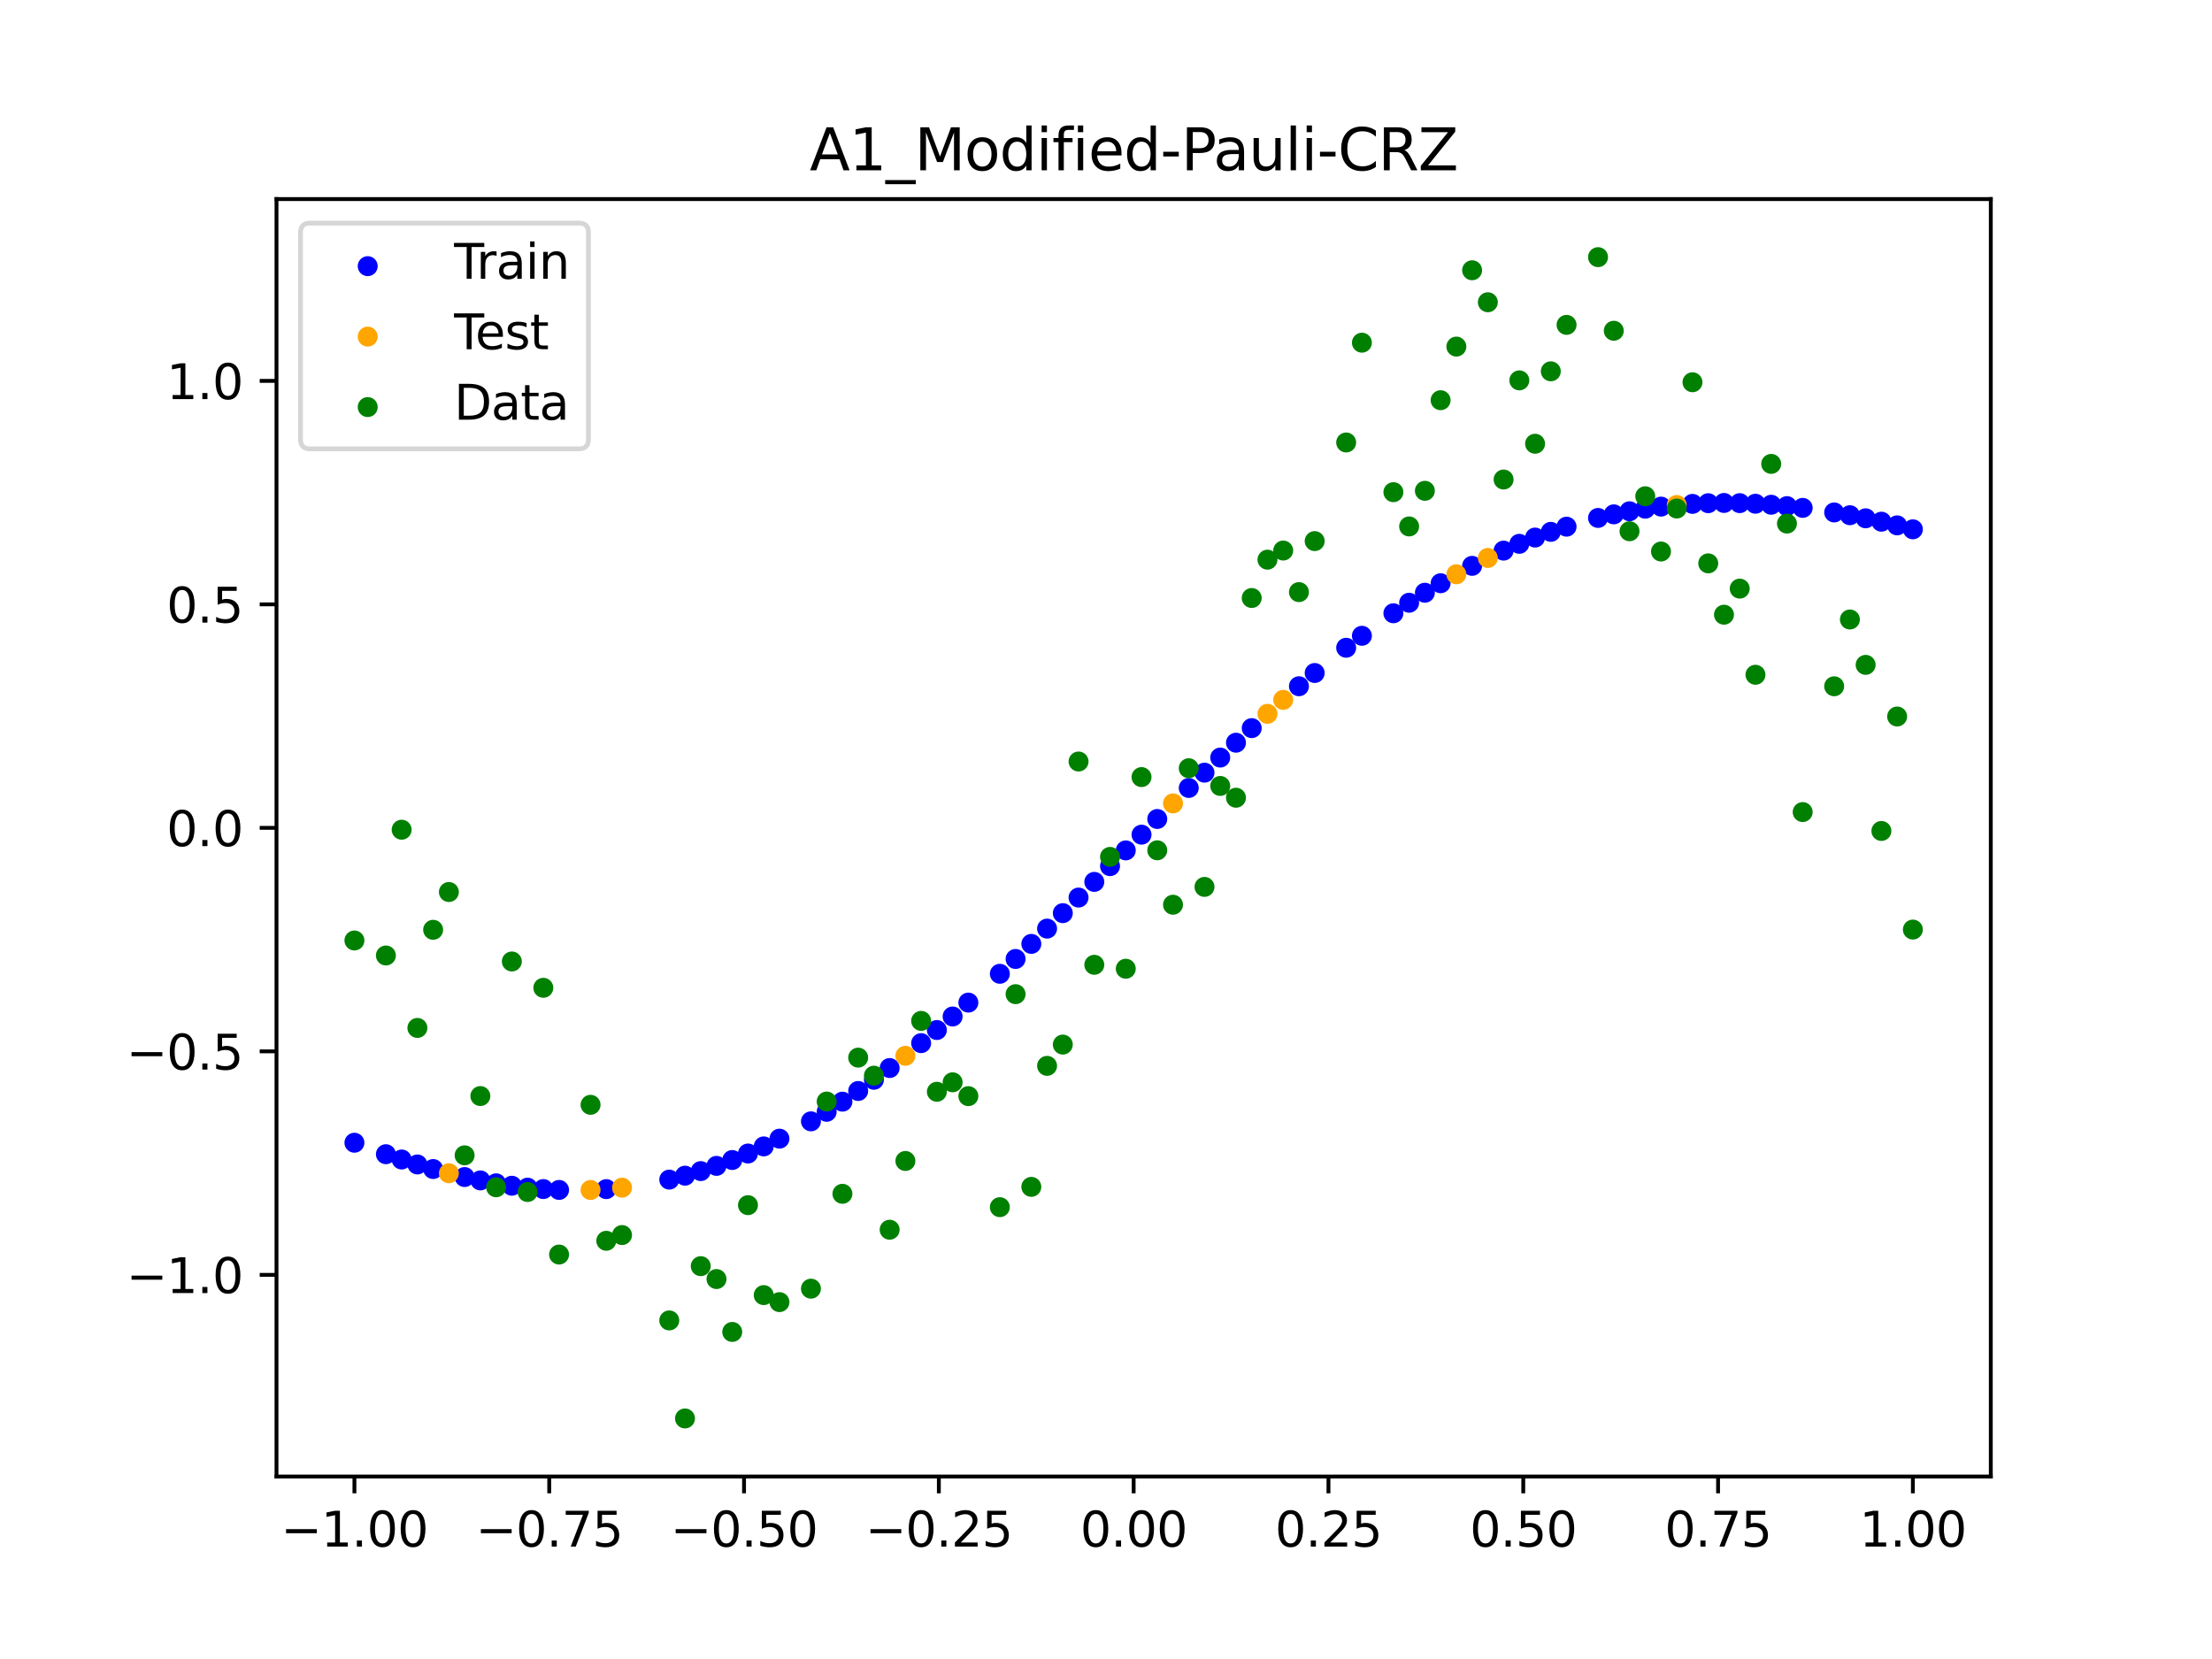 <?xml version="1.0" encoding="utf-8" standalone="no"?>
<!DOCTYPE svg PUBLIC "-//W3C//DTD SVG 1.1//EN"
  "http://www.w3.org/Graphics/SVG/1.1/DTD/svg11.dtd">
<svg xmlns:xlink="http://www.w3.org/1999/xlink" width="460.8pt" height="345.6pt" viewBox="0 0 460.8 345.6" xmlns="http://www.w3.org/2000/svg" version="1.1">
 <defs>
  <style type="text/css">*{stroke-linejoin: round; stroke-linecap: butt}</style>
 </defs>
 <g id="figure_1">
  <g id="patch_1">
   <path d="M 0 345.6 
L 460.8 345.6 
L 460.8 0 
L 0 0 
z
" style="fill: #ffffff"/>
  </g>
  <g id="axes_1">
   <g id="patch_2">
    <path d="M 57.6 307.584 
L 414.72 307.584 
L 414.72 41.472 
L 57.6 41.472 
z
" style="fill: #ffffff"/>
   </g>
   <g id="PathCollection_1">
    <defs>
     <path id="m94a0549d6f" d="M 0 1.581 
C 0.419 1.581 0.822 1.415 1.118 1.118 
C 1.415 0.822 1.581 0.419 1.581 0 
C 1.581 -0.419 1.415 -0.822 1.118 -1.118 
C 0.822 -1.415 0.419 -1.581 0 -1.581 
C -0.419 -1.581 -0.822 -1.415 -1.118 -1.118 
C -1.415 -0.822 -1.581 -0.419 -1.581 0 
C -1.581 0.419 -1.415 0.822 -1.118 1.118 
C -0.822 1.415 -0.419 1.581 0 1.581 
z
" style="stroke: #0000ff"/>
    </defs>
    <g clip-path="url(#pef399218ed)">
     <use xlink:href="#m94a0549d6f" x="178.772" y="227.271" style="fill: #0000ff; stroke: #0000ff"/>
     <use xlink:href="#m94a0549d6f" x="234.52" y="177.153" style="fill: #0000ff; stroke: #0000ff"/>
     <use xlink:href="#m94a0549d6f" x="142.699" y="244.915" style="fill: #0000ff; stroke: #0000ff"/>
     <use xlink:href="#m94a0549d6f" x="336.18" y="107.148" style="fill: #0000ff; stroke: #0000ff"/>
     <use xlink:href="#m94a0549d6f" x="198.448" y="211.755" style="fill: #0000ff; stroke: #0000ff"/>
     <use xlink:href="#m94a0549d6f" x="80.391" y="240.443" style="fill: #0000ff; stroke: #0000ff"/>
     <use xlink:href="#m94a0549d6f" x="382.091" y="106.75" style="fill: #0000ff; stroke: #0000ff"/>
     <use xlink:href="#m94a0549d6f" x="391.929" y="108.678" style="fill: #0000ff; stroke: #0000ff"/>
     <use xlink:href="#m94a0549d6f" x="106.626" y="247.011" style="fill: #0000ff; stroke: #0000ff"/>
     <use xlink:href="#m94a0549d6f" x="300.107" y="121.5" style="fill: #0000ff; stroke: #0000ff"/>
     <use xlink:href="#m94a0549d6f" x="159.096" y="238.817" style="fill: #0000ff; stroke: #0000ff"/>
     <use xlink:href="#m94a0549d6f" x="368.973" y="105.147" style="fill: #0000ff; stroke: #0000ff"/>
     <use xlink:href="#m94a0549d6f" x="319.783" y="111.984" style="fill: #0000ff; stroke: #0000ff"/>
     <use xlink:href="#m94a0549d6f" x="113.185" y="247.704" style="fill: #0000ff; stroke: #0000ff"/>
     <use xlink:href="#m94a0549d6f" x="398.487" y="110.266" style="fill: #0000ff; stroke: #0000ff"/>
     <use xlink:href="#m94a0549d6f" x="155.816" y="240.3" style="fill: #0000ff; stroke: #0000ff"/>
     <use xlink:href="#m94a0549d6f" x="355.856" y="104.825" style="fill: #0000ff; stroke: #0000ff"/>
     <use xlink:href="#m94a0549d6f" x="211.565" y="199.769" style="fill: #0000ff; stroke: #0000ff"/>
     <use xlink:href="#m94a0549d6f" x="126.302" y="247.716" style="fill: #0000ff; stroke: #0000ff"/>
     <use xlink:href="#m94a0549d6f" x="254.196" y="157.816" style="fill: #0000ff; stroke: #0000ff"/>
     <use xlink:href="#m94a0549d6f" x="270.593" y="142.956" style="fill: #0000ff; stroke: #0000ff"/>
     <use xlink:href="#m94a0549d6f" x="346.018" y="105.537" style="fill: #0000ff; stroke: #0000ff"/>
     <use xlink:href="#m94a0549d6f" x="290.269" y="127.755" style="fill: #0000ff; stroke: #0000ff"/>
     <use xlink:href="#m94a0549d6f" x="339.459" y="106.507" style="fill: #0000ff; stroke: #0000ff"/>
     <use xlink:href="#m94a0549d6f" x="241.079" y="170.61" style="fill: #0000ff; stroke: #0000ff"/>
     <use xlink:href="#m94a0549d6f" x="208.286" y="202.859" style="fill: #0000ff; stroke: #0000ff"/>
     <use xlink:href="#m94a0549d6f" x="195.168" y="214.573" style="fill: #0000ff; stroke: #0000ff"/>
     <use xlink:href="#m94a0549d6f" x="273.872" y="140.198" style="fill: #0000ff; stroke: #0000ff"/>
     <use xlink:href="#m94a0549d6f" x="306.666" y="117.876" style="fill: #0000ff; stroke: #0000ff"/>
     <use xlink:href="#m94a0549d6f" x="362.415" y="104.814" style="fill: #0000ff; stroke: #0000ff"/>
     <use xlink:href="#m94a0549d6f" x="172.213" y="231.605" style="fill: #0000ff; stroke: #0000ff"/>
     <use xlink:href="#m94a0549d6f" x="109.905" y="247.412" style="fill: #0000ff; stroke: #0000ff"/>
     <use xlink:href="#m94a0549d6f" x="326.342" y="109.717" style="fill: #0000ff; stroke: #0000ff"/>
     <use xlink:href="#m94a0549d6f" x="185.33" y="222.492" style="fill: #0000ff; stroke: #0000ff"/>
     <use xlink:href="#m94a0549d6f" x="86.95" y="242.577" style="fill: #0000ff; stroke: #0000ff"/>
     <use xlink:href="#m94a0549d6f" x="182.051" y="224.935" style="fill: #0000ff; stroke: #0000ff"/>
     <use xlink:href="#m94a0549d6f" x="214.844" y="196.628" style="fill: #0000ff; stroke: #0000ff"/>
     <use xlink:href="#m94a0549d6f" x="385.37" y="107.329" style="fill: #0000ff; stroke: #0000ff"/>
     <use xlink:href="#m94a0549d6f" x="280.431" y="134.939" style="fill: #0000ff; stroke: #0000ff"/>
     <use xlink:href="#m94a0549d6f" x="73.833" y="238.052" style="fill: #0000ff; stroke: #0000ff"/>
     <use xlink:href="#m94a0549d6f" x="90.229" y="243.533" style="fill: #0000ff; stroke: #0000ff"/>
     <use xlink:href="#m94a0549d6f" x="316.504" y="113.287" style="fill: #0000ff; stroke: #0000ff"/>
     <use xlink:href="#m94a0549d6f" x="83.671" y="241.545" style="fill: #0000ff; stroke: #0000ff"/>
     <use xlink:href="#m94a0549d6f" x="227.962" y="183.713" style="fill: #0000ff; stroke: #0000ff"/>
     <use xlink:href="#m94a0549d6f" x="342.739" y="105.971" style="fill: #0000ff; stroke: #0000ff"/>
     <use xlink:href="#m94a0549d6f" x="313.224" y="114.703" style="fill: #0000ff; stroke: #0000ff"/>
     <use xlink:href="#m94a0549d6f" x="221.403" y="190.225" style="fill: #0000ff; stroke: #0000ff"/>
     <use xlink:href="#m94a0549d6f" x="293.548" y="125.563" style="fill: #0000ff; stroke: #0000ff"/>
     <use xlink:href="#m94a0549d6f" x="247.638" y="164.145" style="fill: #0000ff; stroke: #0000ff"/>
     <use xlink:href="#m94a0549d6f" x="139.42" y="245.736" style="fill: #0000ff; stroke: #0000ff"/>
     <use xlink:href="#m94a0549d6f" x="96.788" y="245.2" style="fill: #0000ff; stroke: #0000ff"/>
     <use xlink:href="#m94a0549d6f" x="201.727" y="208.859" style="fill: #0000ff; stroke: #0000ff"/>
     <use xlink:href="#m94a0549d6f" x="152.537" y="241.653" style="fill: #0000ff; stroke: #0000ff"/>
     <use xlink:href="#m94a0549d6f" x="323.062" y="110.795" style="fill: #0000ff; stroke: #0000ff"/>
     <use xlink:href="#m94a0549d6f" x="168.934" y="233.595" style="fill: #0000ff; stroke: #0000ff"/>
     <use xlink:href="#m94a0549d6f" x="231.241" y="180.435" style="fill: #0000ff; stroke: #0000ff"/>
     <use xlink:href="#m94a0549d6f" x="257.476" y="154.721" style="fill: #0000ff; stroke: #0000ff"/>
     <use xlink:href="#m94a0549d6f" x="296.828" y="123.477" style="fill: #0000ff; stroke: #0000ff"/>
     <use xlink:href="#m94a0549d6f" x="250.917" y="160.96" style="fill: #0000ff; stroke: #0000ff"/>
     <use xlink:href="#m94a0549d6f" x="100.067" y="245.9" style="fill: #0000ff; stroke: #0000ff"/>
     <use xlink:href="#m94a0549d6f" x="283.71" y="132.446" style="fill: #0000ff; stroke: #0000ff"/>
     <use xlink:href="#m94a0549d6f" x="103.347" y="246.506" style="fill: #0000ff; stroke: #0000ff"/>
     <use xlink:href="#m94a0549d6f" x="224.682" y="186.979" style="fill: #0000ff; stroke: #0000ff"/>
     <use xlink:href="#m94a0549d6f" x="116.464" y="247.884" style="fill: #0000ff; stroke: #0000ff"/>
     <use xlink:href="#m94a0549d6f" x="365.694" y="104.939" style="fill: #0000ff; stroke: #0000ff"/>
     <use xlink:href="#m94a0549d6f" x="191.889" y="217.305" style="fill: #0000ff; stroke: #0000ff"/>
     <use xlink:href="#m94a0549d6f" x="332.9" y="107.896" style="fill: #0000ff; stroke: #0000ff"/>
     <use xlink:href="#m94a0549d6f" x="352.577" y="104.967" style="fill: #0000ff; stroke: #0000ff"/>
     <use xlink:href="#m94a0549d6f" x="237.8" y="173.876" style="fill: #0000ff; stroke: #0000ff"/>
     <use xlink:href="#m94a0549d6f" x="218.124" y="193.444" style="fill: #0000ff; stroke: #0000ff"/>
     <use xlink:href="#m94a0549d6f" x="175.492" y="229.496" style="fill: #0000ff; stroke: #0000ff"/>
     <use xlink:href="#m94a0549d6f" x="375.532" y="105.8" style="fill: #0000ff; stroke: #0000ff"/>
     <use xlink:href="#m94a0549d6f" x="388.649" y="107.972" style="fill: #0000ff; stroke: #0000ff"/>
     <use xlink:href="#m94a0549d6f" x="372.253" y="105.435" style="fill: #0000ff; stroke: #0000ff"/>
     <use xlink:href="#m94a0549d6f" x="395.208" y="109.443" style="fill: #0000ff; stroke: #0000ff"/>
     <use xlink:href="#m94a0549d6f" x="359.135" y="104.775" style="fill: #0000ff; stroke: #0000ff"/>
     <use xlink:href="#m94a0549d6f" x="149.258" y="242.873" style="fill: #0000ff; stroke: #0000ff"/>
     <use xlink:href="#m94a0549d6f" x="162.375" y="237.203" style="fill: #0000ff; stroke: #0000ff"/>
     <use xlink:href="#m94a0549d6f" x="145.978" y="243.96" style="fill: #0000ff; stroke: #0000ff"/>
     <use xlink:href="#m94a0549d6f" x="260.755" y="151.682" style="fill: #0000ff; stroke: #0000ff"/>
    </g>
   </g>
   <g id="PathCollection_2">
    <defs>
     <path id="m121ca0d608" d="M 0 1.581 
C 0.419 1.581 0.822 1.415 1.118 1.118 
C 1.415 0.822 1.581 0.419 1.581 0 
C 1.581 -0.419 1.415 -0.822 1.118 -1.118 
C 0.822 -1.415 0.419 -1.581 0 -1.581 
C -0.419 -1.581 -0.822 -1.415 -1.118 -1.118 
C -1.415 -0.822 -1.581 -0.419 -1.581 0 
C -1.581 0.419 -1.415 0.822 -1.118 1.118 
C -0.822 1.415 -0.419 1.581 0 1.581 
z
" style="stroke: #ffa500"/>
    </defs>
    <g clip-path="url(#pef399218ed)">
     <use xlink:href="#m121ca0d608" x="303.386" y="119.632" style="fill: #ffa500; stroke: #ffa500"/>
     <use xlink:href="#m121ca0d608" x="309.945" y="116.233" style="fill: #ffa500; stroke: #ffa500"/>
     <use xlink:href="#m121ca0d608" x="349.297" y="105.203" style="fill: #ffa500; stroke: #ffa500"/>
     <use xlink:href="#m121ca0d608" x="129.581" y="247.414" style="fill: #ffa500; stroke: #ffa500"/>
     <use xlink:href="#m121ca0d608" x="264.034" y="148.704" style="fill: #ffa500; stroke: #ffa500"/>
     <use xlink:href="#m121ca0d608" x="267.314" y="145.793" style="fill: #ffa500; stroke: #ffa500"/>
     <use xlink:href="#m121ca0d608" x="123.023" y="247.894" style="fill: #ffa500; stroke: #ffa500"/>
     <use xlink:href="#m121ca0d608" x="244.358" y="167.364" style="fill: #ffa500; stroke: #ffa500"/>
     <use xlink:href="#m121ca0d608" x="188.61" y="219.947" style="fill: #ffa500; stroke: #ffa500"/>
     <use xlink:href="#m121ca0d608" x="93.509" y="244.409" style="fill: #ffa500; stroke: #ffa500"/>
    </g>
   </g>
   <g id="PathCollection_3">
    <defs>
     <path id="m4cb8485d53" d="M 0 1.581 
C 0.419 1.581 0.822 1.415 1.118 1.118 
C 1.415 0.822 1.581 0.419 1.581 0 
C 1.581 -0.419 1.415 -0.822 1.118 -1.118 
C 0.822 -1.415 0.419 -1.581 0 -1.581 
C -0.419 -1.581 -0.822 -1.415 -1.118 -1.118 
C -1.415 -0.822 -1.581 -0.419 -1.581 0 
C -1.581 0.419 -1.415 0.822 -1.118 1.118 
C -0.822 1.415 -0.419 1.581 0 1.581 
z
" style="stroke: #008000"/>
    </defs>
    <g clip-path="url(#pef399218ed)">
     <use xlink:href="#m4cb8485d53" x="178.772" y="220.323" style="fill: #008000; stroke: #008000"/>
     <use xlink:href="#m4cb8485d53" x="234.52" y="201.804" style="fill: #008000; stroke: #008000"/>
     <use xlink:href="#m4cb8485d53" x="142.699" y="295.488" style="fill: #008000; stroke: #008000"/>
     <use xlink:href="#m4cb8485d53" x="336.18" y="68.903" style="fill: #008000; stroke: #008000"/>
     <use xlink:href="#m4cb8485d53" x="198.448" y="225.464" style="fill: #008000; stroke: #008000"/>
     <use xlink:href="#m4cb8485d53" x="80.391" y="199.045" style="fill: #008000; stroke: #008000"/>
     <use xlink:href="#m4cb8485d53" x="382.091" y="142.966" style="fill: #008000; stroke: #008000"/>
     <use xlink:href="#m4cb8485d53" x="391.929" y="173.105" style="fill: #008000; stroke: #008000"/>
     <use xlink:href="#m4cb8485d53" x="106.626" y="200.292" style="fill: #008000; stroke: #008000"/>
     <use xlink:href="#m4cb8485d53" x="300.107" y="83.37" style="fill: #008000; stroke: #008000"/>
     <use xlink:href="#m4cb8485d53" x="159.096" y="269.794" style="fill: #008000; stroke: #008000"/>
     <use xlink:href="#m4cb8485d53" x="368.973" y="96.637" style="fill: #008000; stroke: #008000"/>
     <use xlink:href="#m4cb8485d53" x="319.783" y="92.44" style="fill: #008000; stroke: #008000"/>
     <use xlink:href="#m4cb8485d53" x="113.185" y="205.778" style="fill: #008000; stroke: #008000"/>
     <use xlink:href="#m4cb8485d53" x="398.487" y="193.648" style="fill: #008000; stroke: #008000"/>
     <use xlink:href="#m4cb8485d53" x="155.816" y="251.055" style="fill: #008000; stroke: #008000"/>
     <use xlink:href="#m4cb8485d53" x="355.856" y="117.359" style="fill: #008000; stroke: #008000"/>
     <use xlink:href="#m4cb8485d53" x="211.565" y="207.101" style="fill: #008000; stroke: #008000"/>
     <use xlink:href="#m4cb8485d53" x="126.302" y="258.48" style="fill: #008000; stroke: #008000"/>
     <use xlink:href="#m4cb8485d53" x="254.196" y="163.728" style="fill: #008000; stroke: #008000"/>
     <use xlink:href="#m4cb8485d53" x="270.593" y="123.348" style="fill: #008000; stroke: #008000"/>
     <use xlink:href="#m4cb8485d53" x="346.018" y="114.889" style="fill: #008000; stroke: #008000"/>
     <use xlink:href="#m4cb8485d53" x="290.269" y="102.528" style="fill: #008000; stroke: #008000"/>
     <use xlink:href="#m4cb8485d53" x="339.459" y="110.666" style="fill: #008000; stroke: #008000"/>
     <use xlink:href="#m4cb8485d53" x="241.079" y="177.133" style="fill: #008000; stroke: #008000"/>
     <use xlink:href="#m4cb8485d53" x="208.286" y="251.477" style="fill: #008000; stroke: #008000"/>
     <use xlink:href="#m4cb8485d53" x="195.168" y="227.437" style="fill: #008000; stroke: #008000"/>
     <use xlink:href="#m4cb8485d53" x="273.872" y="112.721" style="fill: #008000; stroke: #008000"/>
     <use xlink:href="#m4cb8485d53" x="306.666" y="56.303" style="fill: #008000; stroke: #008000"/>
     <use xlink:href="#m4cb8485d53" x="362.415" y="122.619" style="fill: #008000; stroke: #008000"/>
     <use xlink:href="#m4cb8485d53" x="172.213" y="229.472" style="fill: #008000; stroke: #008000"/>
     <use xlink:href="#m4cb8485d53" x="109.905" y="248.318" style="fill: #008000; stroke: #008000"/>
     <use xlink:href="#m4cb8485d53" x="326.342" y="67.676" style="fill: #008000; stroke: #008000"/>
     <use xlink:href="#m4cb8485d53" x="185.33" y="256.174" style="fill: #008000; stroke: #008000"/>
     <use xlink:href="#m4cb8485d53" x="86.95" y="214.136" style="fill: #008000; stroke: #008000"/>
     <use xlink:href="#m4cb8485d53" x="182.051" y="224.084" style="fill: #008000; stroke: #008000"/>
     <use xlink:href="#m4cb8485d53" x="214.844" y="247.244" style="fill: #008000; stroke: #008000"/>
     <use xlink:href="#m4cb8485d53" x="385.37" y="129.05" style="fill: #008000; stroke: #008000"/>
     <use xlink:href="#m4cb8485d53" x="280.431" y="92.177" style="fill: #008000; stroke: #008000"/>
     <use xlink:href="#m4cb8485d53" x="73.833" y="195.919" style="fill: #008000; stroke: #008000"/>
     <use xlink:href="#m4cb8485d53" x="90.229" y="193.694" style="fill: #008000; stroke: #008000"/>
     <use xlink:href="#m4cb8485d53" x="316.504" y="79.238" style="fill: #008000; stroke: #008000"/>
     <use xlink:href="#m4cb8485d53" x="83.671" y="172.844" style="fill: #008000; stroke: #008000"/>
     <use xlink:href="#m4cb8485d53" x="227.962" y="200.985" style="fill: #008000; stroke: #008000"/>
     <use xlink:href="#m4cb8485d53" x="342.739" y="103.379" style="fill: #008000; stroke: #008000"/>
     <use xlink:href="#m4cb8485d53" x="313.224" y="99.894" style="fill: #008000; stroke: #008000"/>
     <use xlink:href="#m4cb8485d53" x="221.403" y="217.604" style="fill: #008000; stroke: #008000"/>
     <use xlink:href="#m4cb8485d53" x="293.548" y="109.667" style="fill: #008000; stroke: #008000"/>
     <use xlink:href="#m4cb8485d53" x="247.638" y="160.036" style="fill: #008000; stroke: #008000"/>
     <use xlink:href="#m4cb8485d53" x="139.42" y="275.069" style="fill: #008000; stroke: #008000"/>
     <use xlink:href="#m4cb8485d53" x="96.788" y="240.675" style="fill: #008000; stroke: #008000"/>
     <use xlink:href="#m4cb8485d53" x="201.727" y="228.344" style="fill: #008000; stroke: #008000"/>
     <use xlink:href="#m4cb8485d53" x="152.537" y="277.466" style="fill: #008000; stroke: #008000"/>
     <use xlink:href="#m4cb8485d53" x="323.062" y="77.352" style="fill: #008000; stroke: #008000"/>
     <use xlink:href="#m4cb8485d53" x="168.934" y="268.453" style="fill: #008000; stroke: #008000"/>
     <use xlink:href="#m4cb8485d53" x="231.241" y="178.506" style="fill: #008000; stroke: #008000"/>
     <use xlink:href="#m4cb8485d53" x="257.476" y="166.181" style="fill: #008000; stroke: #008000"/>
     <use xlink:href="#m4cb8485d53" x="296.828" y="102.245" style="fill: #008000; stroke: #008000"/>
     <use xlink:href="#m4cb8485d53" x="250.917" y="184.756" style="fill: #008000; stroke: #008000"/>
     <use xlink:href="#m4cb8485d53" x="100.067" y="228.327" style="fill: #008000; stroke: #008000"/>
     <use xlink:href="#m4cb8485d53" x="283.71" y="71.389" style="fill: #008000; stroke: #008000"/>
     <use xlink:href="#m4cb8485d53" x="103.347" y="247.332" style="fill: #008000; stroke: #008000"/>
     <use xlink:href="#m4cb8485d53" x="224.682" y="158.638" style="fill: #008000; stroke: #008000"/>
     <use xlink:href="#m4cb8485d53" x="116.464" y="261.345" style="fill: #008000; stroke: #008000"/>
     <use xlink:href="#m4cb8485d53" x="365.694" y="140.566" style="fill: #008000; stroke: #008000"/>
     <use xlink:href="#m4cb8485d53" x="191.889" y="212.67" style="fill: #008000; stroke: #008000"/>
     <use xlink:href="#m4cb8485d53" x="332.9" y="53.568" style="fill: #008000; stroke: #008000"/>
     <use xlink:href="#m4cb8485d53" x="352.577" y="79.631" style="fill: #008000; stroke: #008000"/>
     <use xlink:href="#m4cb8485d53" x="237.8" y="161.882" style="fill: #008000; stroke: #008000"/>
     <use xlink:href="#m4cb8485d53" x="218.124" y="222.035" style="fill: #008000; stroke: #008000"/>
     <use xlink:href="#m4cb8485d53" x="175.492" y="248.692" style="fill: #008000; stroke: #008000"/>
     <use xlink:href="#m4cb8485d53" x="375.532" y="169.168" style="fill: #008000; stroke: #008000"/>
     <use xlink:href="#m4cb8485d53" x="388.649" y="138.503" style="fill: #008000; stroke: #008000"/>
     <use xlink:href="#m4cb8485d53" x="372.253" y="109.071" style="fill: #008000; stroke: #008000"/>
     <use xlink:href="#m4cb8485d53" x="395.208" y="149.26" style="fill: #008000; stroke: #008000"/>
     <use xlink:href="#m4cb8485d53" x="359.135" y="128.053" style="fill: #008000; stroke: #008000"/>
     <use xlink:href="#m4cb8485d53" x="149.258" y="266.448" style="fill: #008000; stroke: #008000"/>
     <use xlink:href="#m4cb8485d53" x="162.375" y="271.254" style="fill: #008000; stroke: #008000"/>
     <use xlink:href="#m4cb8485d53" x="145.978" y="263.762" style="fill: #008000; stroke: #008000"/>
     <use xlink:href="#m4cb8485d53" x="260.755" y="124.573" style="fill: #008000; stroke: #008000"/>
    </g>
   </g>
   <g id="PathCollection_4">
    <g clip-path="url(#pef399218ed)">
     <use xlink:href="#m4cb8485d53" x="303.386" y="72.202" style="fill: #008000; stroke: #008000"/>
     <use xlink:href="#m4cb8485d53" x="309.945" y="62.968" style="fill: #008000; stroke: #008000"/>
     <use xlink:href="#m4cb8485d53" x="349.297" y="105.934" style="fill: #008000; stroke: #008000"/>
     <use xlink:href="#m4cb8485d53" x="129.581" y="257.284" style="fill: #008000; stroke: #008000"/>
     <use xlink:href="#m4cb8485d53" x="264.034" y="116.589" style="fill: #008000; stroke: #008000"/>
     <use xlink:href="#m4cb8485d53" x="267.314" y="114.688" style="fill: #008000; stroke: #008000"/>
     <use xlink:href="#m4cb8485d53" x="123.023" y="230.152" style="fill: #008000; stroke: #008000"/>
     <use xlink:href="#m4cb8485d53" x="244.358" y="188.47" style="fill: #008000; stroke: #008000"/>
     <use xlink:href="#m4cb8485d53" x="188.61" y="241.853" style="fill: #008000; stroke: #008000"/>
     <use xlink:href="#m4cb8485d53" x="93.509" y="185.824" style="fill: #008000; stroke: #008000"/>
    </g>
   </g>
   <g id="matplotlib.axis_1">
    <g id="xtick_1">
     <g id="line2d_1">
      <defs>
       <path id="m13a95de835" d="M 0 0 
L 0 3.5 
" style="stroke: #000000; stroke-width: 0.8"/>
      </defs>
      <g>
       <use xlink:href="#m13a95de835" x="73.833" y="307.584" style="stroke: #000000; stroke-width: 0.8"/>
      </g>
     </g>
     <g id="text_1">
      <!-- −1.00 -->
      <g transform="translate(58.51 322.182) scale(0.1 -0.1)">
       <defs>
        <path id="DejaVuSans-2212" d="M 678 2272 
L 4684 2272 
L 4684 1741 
L 678 1741 
L 678 2272 
z
" transform="scale(0.016)"/>
        <path id="DejaVuSans-31" d="M 794 531 
L 1825 531 
L 1825 4091 
L 703 3866 
L 703 4441 
L 1819 4666 
L 2450 4666 
L 2450 531 
L 3481 531 
L 3481 0 
L 794 0 
L 794 531 
z
" transform="scale(0.016)"/>
        <path id="DejaVuSans-2e" d="M 684 794 
L 1344 794 
L 1344 0 
L 684 0 
L 684 794 
z
" transform="scale(0.016)"/>
        <path id="DejaVuSans-30" d="M 2034 4250 
Q 1547 4250 1301 3770 
Q 1056 3291 1056 2328 
Q 1056 1369 1301 889 
Q 1547 409 2034 409 
Q 2525 409 2770 889 
Q 3016 1369 3016 2328 
Q 3016 3291 2770 3770 
Q 2525 4250 2034 4250 
z
M 2034 4750 
Q 2819 4750 3233 4129 
Q 3647 3509 3647 2328 
Q 3647 1150 3233 529 
Q 2819 -91 2034 -91 
Q 1250 -91 836 529 
Q 422 1150 422 2328 
Q 422 3509 836 4129 
Q 1250 4750 2034 4750 
z
" transform="scale(0.016)"/>
       </defs>
       <use xlink:href="#DejaVuSans-2212"/>
       <use xlink:href="#DejaVuSans-31" x="83.789"/>
       <use xlink:href="#DejaVuSans-2e" x="147.412"/>
       <use xlink:href="#DejaVuSans-30" x="179.199"/>
       <use xlink:href="#DejaVuSans-30" x="242.822"/>
      </g>
     </g>
    </g>
    <g id="xtick_2">
     <g id="line2d_2">
      <g>
       <use xlink:href="#m13a95de835" x="114.415" y="307.584" style="stroke: #000000; stroke-width: 0.8"/>
      </g>
     </g>
     <g id="text_2">
      <!-- −0.75 -->
      <g transform="translate(99.092 322.182) scale(0.1 -0.1)">
       <defs>
        <path id="DejaVuSans-37" d="M 525 4666 
L 3525 4666 
L 3525 4397 
L 1831 0 
L 1172 0 
L 2766 4134 
L 525 4134 
L 525 4666 
z
" transform="scale(0.016)"/>
        <path id="DejaVuSans-35" d="M 691 4666 
L 3169 4666 
L 3169 4134 
L 1269 4134 
L 1269 2991 
Q 1406 3038 1543 3061 
Q 1681 3084 1819 3084 
Q 2600 3084 3056 2656 
Q 3513 2228 3513 1497 
Q 3513 744 3044 326 
Q 2575 -91 1722 -91 
Q 1428 -91 1123 -41 
Q 819 9 494 109 
L 494 744 
Q 775 591 1075 516 
Q 1375 441 1709 441 
Q 2250 441 2565 725 
Q 2881 1009 2881 1497 
Q 2881 1984 2565 2268 
Q 2250 2553 1709 2553 
Q 1456 2553 1204 2497 
Q 953 2441 691 2322 
L 691 4666 
z
" transform="scale(0.016)"/>
       </defs>
       <use xlink:href="#DejaVuSans-2212"/>
       <use xlink:href="#DejaVuSans-30" x="83.789"/>
       <use xlink:href="#DejaVuSans-2e" x="147.412"/>
       <use xlink:href="#DejaVuSans-37" x="179.199"/>
       <use xlink:href="#DejaVuSans-35" x="242.822"/>
      </g>
     </g>
    </g>
    <g id="xtick_3">
     <g id="line2d_3">
      <g>
       <use xlink:href="#m13a95de835" x="154.996" y="307.584" style="stroke: #000000; stroke-width: 0.8"/>
      </g>
     </g>
     <g id="text_3">
      <!-- −0.50 -->
      <g transform="translate(139.674 322.182) scale(0.1 -0.1)">
       <use xlink:href="#DejaVuSans-2212"/>
       <use xlink:href="#DejaVuSans-30" x="83.789"/>
       <use xlink:href="#DejaVuSans-2e" x="147.412"/>
       <use xlink:href="#DejaVuSans-35" x="179.199"/>
       <use xlink:href="#DejaVuSans-30" x="242.822"/>
      </g>
     </g>
    </g>
    <g id="xtick_4">
     <g id="line2d_4">
      <g>
       <use xlink:href="#m13a95de835" x="195.578" y="307.584" style="stroke: #000000; stroke-width: 0.8"/>
      </g>
     </g>
     <g id="text_4">
      <!-- −0.25 -->
      <g transform="translate(180.256 322.182) scale(0.1 -0.1)">
       <defs>
        <path id="DejaVuSans-32" d="M 1228 531 
L 3431 531 
L 3431 0 
L 469 0 
L 469 531 
Q 828 903 1448 1529 
Q 2069 2156 2228 2338 
Q 2531 2678 2651 2914 
Q 2772 3150 2772 3378 
Q 2772 3750 2511 3984 
Q 2250 4219 1831 4219 
Q 1534 4219 1204 4116 
Q 875 4013 500 3803 
L 500 4441 
Q 881 4594 1212 4672 
Q 1544 4750 1819 4750 
Q 2544 4750 2975 4387 
Q 3406 4025 3406 3419 
Q 3406 3131 3298 2873 
Q 3191 2616 2906 2266 
Q 2828 2175 2409 1742 
Q 1991 1309 1228 531 
z
" transform="scale(0.016)"/>
       </defs>
       <use xlink:href="#DejaVuSans-2212"/>
       <use xlink:href="#DejaVuSans-30" x="83.789"/>
       <use xlink:href="#DejaVuSans-2e" x="147.412"/>
       <use xlink:href="#DejaVuSans-32" x="179.199"/>
       <use xlink:href="#DejaVuSans-35" x="242.822"/>
      </g>
     </g>
    </g>
    <g id="xtick_5">
     <g id="line2d_5">
      <g>
       <use xlink:href="#m13a95de835" x="236.16" y="307.584" style="stroke: #000000; stroke-width: 0.8"/>
      </g>
     </g>
     <g id="text_5">
      <!-- 0.00 -->
      <g transform="translate(225.027 322.182) scale(0.1 -0.1)">
       <use xlink:href="#DejaVuSans-30"/>
       <use xlink:href="#DejaVuSans-2e" x="63.623"/>
       <use xlink:href="#DejaVuSans-30" x="95.41"/>
       <use xlink:href="#DejaVuSans-30" x="159.033"/>
      </g>
     </g>
    </g>
    <g id="xtick_6">
     <g id="line2d_6">
      <g>
       <use xlink:href="#m13a95de835" x="276.742" y="307.584" style="stroke: #000000; stroke-width: 0.8"/>
      </g>
     </g>
     <g id="text_6">
      <!-- 0.25 -->
      <g transform="translate(265.609 322.182) scale(0.1 -0.1)">
       <use xlink:href="#DejaVuSans-30"/>
       <use xlink:href="#DejaVuSans-2e" x="63.623"/>
       <use xlink:href="#DejaVuSans-32" x="95.41"/>
       <use xlink:href="#DejaVuSans-35" x="159.033"/>
      </g>
     </g>
    </g>
    <g id="xtick_7">
     <g id="line2d_7">
      <g>
       <use xlink:href="#m13a95de835" x="317.324" y="307.584" style="stroke: #000000; stroke-width: 0.8"/>
      </g>
     </g>
     <g id="text_7">
      <!-- 0.50 -->
      <g transform="translate(306.191 322.182) scale(0.1 -0.1)">
       <use xlink:href="#DejaVuSans-30"/>
       <use xlink:href="#DejaVuSans-2e" x="63.623"/>
       <use xlink:href="#DejaVuSans-35" x="95.41"/>
       <use xlink:href="#DejaVuSans-30" x="159.033"/>
      </g>
     </g>
    </g>
    <g id="xtick_8">
     <g id="line2d_8">
      <g>
       <use xlink:href="#m13a95de835" x="357.905" y="307.584" style="stroke: #000000; stroke-width: 0.8"/>
      </g>
     </g>
     <g id="text_8">
      <!-- 0.75 -->
      <g transform="translate(346.773 322.182) scale(0.1 -0.1)">
       <use xlink:href="#DejaVuSans-30"/>
       <use xlink:href="#DejaVuSans-2e" x="63.623"/>
       <use xlink:href="#DejaVuSans-37" x="95.41"/>
       <use xlink:href="#DejaVuSans-35" x="159.033"/>
      </g>
     </g>
    </g>
    <g id="xtick_9">
     <g id="line2d_9">
      <g>
       <use xlink:href="#m13a95de835" x="398.487" y="307.584" style="stroke: #000000; stroke-width: 0.8"/>
      </g>
     </g>
     <g id="text_9">
      <!-- 1.00 -->
      <g transform="translate(387.354 322.182) scale(0.1 -0.1)">
       <use xlink:href="#DejaVuSans-31"/>
       <use xlink:href="#DejaVuSans-2e" x="63.623"/>
       <use xlink:href="#DejaVuSans-30" x="95.41"/>
       <use xlink:href="#DejaVuSans-30" x="159.033"/>
      </g>
     </g>
    </g>
   </g>
   <g id="matplotlib.axis_2">
    <g id="ytick_1">
     <g id="line2d_10">
      <defs>
       <path id="m4af2d5718f" d="M 0 0 
L -3.5 0 
" style="stroke: #000000; stroke-width: 0.8"/>
      </defs>
      <g>
       <use xlink:href="#m4af2d5718f" x="57.6" y="265.57" style="stroke: #000000; stroke-width: 0.8"/>
      </g>
     </g>
     <g id="text_10">
      <!-- −1.0 -->
      <g transform="translate(26.317 269.37) scale(0.1 -0.1)">
       <use xlink:href="#DejaVuSans-2212"/>
       <use xlink:href="#DejaVuSans-31" x="83.789"/>
       <use xlink:href="#DejaVuSans-2e" x="147.412"/>
       <use xlink:href="#DejaVuSans-30" x="179.199"/>
      </g>
     </g>
    </g>
    <g id="ytick_2">
     <g id="line2d_11">
      <g>
       <use xlink:href="#m4af2d5718f" x="57.6" y="219.014" style="stroke: #000000; stroke-width: 0.8"/>
      </g>
     </g>
     <g id="text_11">
      <!-- −0.5 -->
      <g transform="translate(26.317 222.813) scale(0.1 -0.1)">
       <use xlink:href="#DejaVuSans-2212"/>
       <use xlink:href="#DejaVuSans-30" x="83.789"/>
       <use xlink:href="#DejaVuSans-2e" x="147.412"/>
       <use xlink:href="#DejaVuSans-35" x="179.199"/>
      </g>
     </g>
    </g>
    <g id="ytick_3">
     <g id="line2d_12">
      <g>
       <use xlink:href="#m4af2d5718f" x="57.6" y="172.457" style="stroke: #000000; stroke-width: 0.8"/>
      </g>
     </g>
     <g id="text_12">
      <!-- 0.0 -->
      <g transform="translate(34.697 176.256) scale(0.1 -0.1)">
       <use xlink:href="#DejaVuSans-30"/>
       <use xlink:href="#DejaVuSans-2e" x="63.623"/>
       <use xlink:href="#DejaVuSans-30" x="95.41"/>
      </g>
     </g>
    </g>
    <g id="ytick_4">
     <g id="line2d_13">
      <g>
       <use xlink:href="#m4af2d5718f" x="57.6" y="125.9" style="stroke: #000000; stroke-width: 0.8"/>
      </g>
     </g>
     <g id="text_13">
      <!-- 0.5 -->
      <g transform="translate(34.697 129.699) scale(0.1 -0.1)">
       <use xlink:href="#DejaVuSans-30"/>
       <use xlink:href="#DejaVuSans-2e" x="63.623"/>
       <use xlink:href="#DejaVuSans-35" x="95.41"/>
      </g>
     </g>
    </g>
    <g id="ytick_5">
     <g id="line2d_14">
      <g>
       <use xlink:href="#m4af2d5718f" x="57.6" y="79.343" style="stroke: #000000; stroke-width: 0.8"/>
      </g>
     </g>
     <g id="text_14">
      <!-- 1.0 -->
      <g transform="translate(34.697 83.143) scale(0.1 -0.1)">
       <use xlink:href="#DejaVuSans-31"/>
       <use xlink:href="#DejaVuSans-2e" x="63.623"/>
       <use xlink:href="#DejaVuSans-30" x="95.41"/>
      </g>
     </g>
    </g>
   </g>
   <g id="patch_3">
    <path d="M 57.6 307.584 
L 57.6 41.472 
" style="fill: none; stroke: #000000; stroke-width: 0.8; stroke-linejoin: miter; stroke-linecap: square"/>
   </g>
   <g id="patch_4">
    <path d="M 414.72 307.584 
L 414.72 41.472 
" style="fill: none; stroke: #000000; stroke-width: 0.8; stroke-linejoin: miter; stroke-linecap: square"/>
   </g>
   <g id="patch_5">
    <path d="M 57.6 307.584 
L 414.72 307.584 
" style="fill: none; stroke: #000000; stroke-width: 0.8; stroke-linejoin: miter; stroke-linecap: square"/>
   </g>
   <g id="patch_6">
    <path d="M 57.6 41.472 
L 414.72 41.472 
" style="fill: none; stroke: #000000; stroke-width: 0.8; stroke-linejoin: miter; stroke-linecap: square"/>
   </g>
   <g id="text_15">
    <!-- A1_Modified-Pauli-CRZ -->
    <g transform="translate(168.675 35.472) scale(0.12 -0.12)">
     <defs>
      <path id="DejaVuSans-41" d="M 2188 4044 
L 1331 1722 
L 3047 1722 
L 2188 4044 
z
M 1831 4666 
L 2547 4666 
L 4325 0 
L 3669 0 
L 3244 1197 
L 1141 1197 
L 716 0 
L 50 0 
L 1831 4666 
z
" transform="scale(0.016)"/>
      <path id="DejaVuSans-5f" d="M 3263 -1063 
L 3263 -1509 
L -63 -1509 
L -63 -1063 
L 3263 -1063 
z
" transform="scale(0.016)"/>
      <path id="DejaVuSans-4d" d="M 628 4666 
L 1569 4666 
L 2759 1491 
L 3956 4666 
L 4897 4666 
L 4897 0 
L 4281 0 
L 4281 4097 
L 3078 897 
L 2444 897 
L 1241 4097 
L 1241 0 
L 628 0 
L 628 4666 
z
" transform="scale(0.016)"/>
      <path id="DejaVuSans-6f" d="M 1959 3097 
Q 1497 3097 1228 2736 
Q 959 2375 959 1747 
Q 959 1119 1226 758 
Q 1494 397 1959 397 
Q 2419 397 2687 759 
Q 2956 1122 2956 1747 
Q 2956 2369 2687 2733 
Q 2419 3097 1959 3097 
z
M 1959 3584 
Q 2709 3584 3137 3096 
Q 3566 2609 3566 1747 
Q 3566 888 3137 398 
Q 2709 -91 1959 -91 
Q 1206 -91 779 398 
Q 353 888 353 1747 
Q 353 2609 779 3096 
Q 1206 3584 1959 3584 
z
" transform="scale(0.016)"/>
      <path id="DejaVuSans-64" d="M 2906 2969 
L 2906 4863 
L 3481 4863 
L 3481 0 
L 2906 0 
L 2906 525 
Q 2725 213 2448 61 
Q 2172 -91 1784 -91 
Q 1150 -91 751 415 
Q 353 922 353 1747 
Q 353 2572 751 3078 
Q 1150 3584 1784 3584 
Q 2172 3584 2448 3432 
Q 2725 3281 2906 2969 
z
M 947 1747 
Q 947 1113 1208 752 
Q 1469 391 1925 391 
Q 2381 391 2643 752 
Q 2906 1113 2906 1747 
Q 2906 2381 2643 2742 
Q 2381 3103 1925 3103 
Q 1469 3103 1208 2742 
Q 947 2381 947 1747 
z
" transform="scale(0.016)"/>
      <path id="DejaVuSans-69" d="M 603 3500 
L 1178 3500 
L 1178 0 
L 603 0 
L 603 3500 
z
M 603 4863 
L 1178 4863 
L 1178 4134 
L 603 4134 
L 603 4863 
z
" transform="scale(0.016)"/>
      <path id="DejaVuSans-66" d="M 2375 4863 
L 2375 4384 
L 1825 4384 
Q 1516 4384 1395 4259 
Q 1275 4134 1275 3809 
L 1275 3500 
L 2222 3500 
L 2222 3053 
L 1275 3053 
L 1275 0 
L 697 0 
L 697 3053 
L 147 3053 
L 147 3500 
L 697 3500 
L 697 3744 
Q 697 4328 969 4595 
Q 1241 4863 1831 4863 
L 2375 4863 
z
" transform="scale(0.016)"/>
      <path id="DejaVuSans-65" d="M 3597 1894 
L 3597 1613 
L 953 1613 
Q 991 1019 1311 708 
Q 1631 397 2203 397 
Q 2534 397 2845 478 
Q 3156 559 3463 722 
L 3463 178 
Q 3153 47 2828 -22 
Q 2503 -91 2169 -91 
Q 1331 -91 842 396 
Q 353 884 353 1716 
Q 353 2575 817 3079 
Q 1281 3584 2069 3584 
Q 2775 3584 3186 3129 
Q 3597 2675 3597 1894 
z
M 3022 2063 
Q 3016 2534 2758 2815 
Q 2500 3097 2075 3097 
Q 1594 3097 1305 2825 
Q 1016 2553 972 2059 
L 3022 2063 
z
" transform="scale(0.016)"/>
      <path id="DejaVuSans-2d" d="M 313 2009 
L 1997 2009 
L 1997 1497 
L 313 1497 
L 313 2009 
z
" transform="scale(0.016)"/>
      <path id="DejaVuSans-50" d="M 1259 4147 
L 1259 2394 
L 2053 2394 
Q 2494 2394 2734 2622 
Q 2975 2850 2975 3272 
Q 2975 3691 2734 3919 
Q 2494 4147 2053 4147 
L 1259 4147 
z
M 628 4666 
L 2053 4666 
Q 2838 4666 3239 4311 
Q 3641 3956 3641 3272 
Q 3641 2581 3239 2228 
Q 2838 1875 2053 1875 
L 1259 1875 
L 1259 0 
L 628 0 
L 628 4666 
z
" transform="scale(0.016)"/>
      <path id="DejaVuSans-61" d="M 2194 1759 
Q 1497 1759 1228 1600 
Q 959 1441 959 1056 
Q 959 750 1161 570 
Q 1363 391 1709 391 
Q 2188 391 2477 730 
Q 2766 1069 2766 1631 
L 2766 1759 
L 2194 1759 
z
M 3341 1997 
L 3341 0 
L 2766 0 
L 2766 531 
Q 2569 213 2275 61 
Q 1981 -91 1556 -91 
Q 1019 -91 701 211 
Q 384 513 384 1019 
Q 384 1609 779 1909 
Q 1175 2209 1959 2209 
L 2766 2209 
L 2766 2266 
Q 2766 2663 2505 2880 
Q 2244 3097 1772 3097 
Q 1472 3097 1187 3025 
Q 903 2953 641 2809 
L 641 3341 
Q 956 3463 1253 3523 
Q 1550 3584 1831 3584 
Q 2591 3584 2966 3190 
Q 3341 2797 3341 1997 
z
" transform="scale(0.016)"/>
      <path id="DejaVuSans-75" d="M 544 1381 
L 544 3500 
L 1119 3500 
L 1119 1403 
Q 1119 906 1312 657 
Q 1506 409 1894 409 
Q 2359 409 2629 706 
Q 2900 1003 2900 1516 
L 2900 3500 
L 3475 3500 
L 3475 0 
L 2900 0 
L 2900 538 
Q 2691 219 2414 64 
Q 2138 -91 1772 -91 
Q 1169 -91 856 284 
Q 544 659 544 1381 
z
M 1991 3584 
L 1991 3584 
z
" transform="scale(0.016)"/>
      <path id="DejaVuSans-6c" d="M 603 4863 
L 1178 4863 
L 1178 0 
L 603 0 
L 603 4863 
z
" transform="scale(0.016)"/>
      <path id="DejaVuSans-43" d="M 4122 4306 
L 4122 3641 
Q 3803 3938 3442 4084 
Q 3081 4231 2675 4231 
Q 1875 4231 1450 3742 
Q 1025 3253 1025 2328 
Q 1025 1406 1450 917 
Q 1875 428 2675 428 
Q 3081 428 3442 575 
Q 3803 722 4122 1019 
L 4122 359 
Q 3791 134 3420 21 
Q 3050 -91 2638 -91 
Q 1578 -91 968 557 
Q 359 1206 359 2328 
Q 359 3453 968 4101 
Q 1578 4750 2638 4750 
Q 3056 4750 3426 4639 
Q 3797 4528 4122 4306 
z
" transform="scale(0.016)"/>
      <path id="DejaVuSans-52" d="M 2841 2188 
Q 3044 2119 3236 1894 
Q 3428 1669 3622 1275 
L 4263 0 
L 3584 0 
L 2988 1197 
Q 2756 1666 2539 1819 
Q 2322 1972 1947 1972 
L 1259 1972 
L 1259 0 
L 628 0 
L 628 4666 
L 2053 4666 
Q 2853 4666 3247 4331 
Q 3641 3997 3641 3322 
Q 3641 2881 3436 2590 
Q 3231 2300 2841 2188 
z
M 1259 4147 
L 1259 2491 
L 2053 2491 
Q 2509 2491 2742 2702 
Q 2975 2913 2975 3322 
Q 2975 3731 2742 3939 
Q 2509 4147 2053 4147 
L 1259 4147 
z
" transform="scale(0.016)"/>
      <path id="DejaVuSans-5a" d="M 359 4666 
L 4025 4666 
L 4025 4184 
L 1075 531 
L 4097 531 
L 4097 0 
L 288 0 
L 288 481 
L 3238 4134 
L 359 4134 
L 359 4666 
z
" transform="scale(0.016)"/>
     </defs>
     <use xlink:href="#DejaVuSans-41"/>
     <use xlink:href="#DejaVuSans-31" x="68.408"/>
     <use xlink:href="#DejaVuSans-5f" x="132.031"/>
     <use xlink:href="#DejaVuSans-4d" x="182.031"/>
     <use xlink:href="#DejaVuSans-6f" x="268.311"/>
     <use xlink:href="#DejaVuSans-64" x="329.492"/>
     <use xlink:href="#DejaVuSans-69" x="392.969"/>
     <use xlink:href="#DejaVuSans-66" x="420.752"/>
     <use xlink:href="#DejaVuSans-69" x="455.957"/>
     <use xlink:href="#DejaVuSans-65" x="483.74"/>
     <use xlink:href="#DejaVuSans-64" x="545.264"/>
     <use xlink:href="#DejaVuSans-2d" x="608.74"/>
     <use xlink:href="#DejaVuSans-50" x="644.824"/>
     <use xlink:href="#DejaVuSans-61" x="700.627"/>
     <use xlink:href="#DejaVuSans-75" x="761.906"/>
     <use xlink:href="#DejaVuSans-6c" x="825.285"/>
     <use xlink:href="#DejaVuSans-69" x="853.068"/>
     <use xlink:href="#DejaVuSans-2d" x="880.852"/>
     <use xlink:href="#DejaVuSans-43" x="916.936"/>
     <use xlink:href="#DejaVuSans-52" x="986.76"/>
     <use xlink:href="#DejaVuSans-5a" x="1056.242"/>
    </g>
   </g>
   <g id="legend_1">
    <g id="patch_7">
     <path d="M 64.6 93.506 
L 120.588 93.506 
Q 122.588 93.506 122.588 91.506 
L 122.588 48.472 
Q 122.588 46.472 120.588 46.472 
L 64.6 46.472 
Q 62.6 46.472 62.6 48.472 
L 62.6 91.506 
Q 62.6 93.506 64.6 93.506 
z
" style="fill: #ffffff; opacity: 0.8; stroke: #cccccc; stroke-linejoin: miter"/>
    </g>
    <g id="PathCollection_5">
     <g>
      <use xlink:href="#m94a0549d6f" x="76.6" y="55.445" style="fill: #0000ff; stroke: #0000ff"/>
     </g>
    </g>
    <g id="text_16">
     <!-- Train -->
     <g transform="translate(94.6 58.07) scale(0.1 -0.1)">
      <defs>
       <path id="DejaVuSans-54" d="M -19 4666 
L 3928 4666 
L 3928 4134 
L 2272 4134 
L 2272 0 
L 1638 0 
L 1638 4134 
L -19 4134 
L -19 4666 
z
" transform="scale(0.016)"/>
       <path id="DejaVuSans-72" d="M 2631 2963 
Q 2534 3019 2420 3045 
Q 2306 3072 2169 3072 
Q 1681 3072 1420 2755 
Q 1159 2438 1159 1844 
L 1159 0 
L 581 0 
L 581 3500 
L 1159 3500 
L 1159 2956 
Q 1341 3275 1631 3429 
Q 1922 3584 2338 3584 
Q 2397 3584 2469 3576 
Q 2541 3569 2628 3553 
L 2631 2963 
z
" transform="scale(0.016)"/>
       <path id="DejaVuSans-6e" d="M 3513 2113 
L 3513 0 
L 2938 0 
L 2938 2094 
Q 2938 2591 2744 2837 
Q 2550 3084 2163 3084 
Q 1697 3084 1428 2787 
Q 1159 2491 1159 1978 
L 1159 0 
L 581 0 
L 581 3500 
L 1159 3500 
L 1159 2956 
Q 1366 3272 1645 3428 
Q 1925 3584 2291 3584 
Q 2894 3584 3203 3211 
Q 3513 2838 3513 2113 
z
" transform="scale(0.016)"/>
      </defs>
      <use xlink:href="#DejaVuSans-54"/>
      <use xlink:href="#DejaVuSans-72" x="46.334"/>
      <use xlink:href="#DejaVuSans-61" x="87.447"/>
      <use xlink:href="#DejaVuSans-69" x="148.727"/>
      <use xlink:href="#DejaVuSans-6e" x="176.51"/>
     </g>
    </g>
    <g id="PathCollection_6">
     <g>
      <use xlink:href="#m121ca0d608" x="76.6" y="70.124" style="fill: #ffa500; stroke: #ffa500"/>
     </g>
    </g>
    <g id="text_17">
     <!-- Test -->
     <g transform="translate(94.6 72.749) scale(0.1 -0.1)">
      <defs>
       <path id="DejaVuSans-73" d="M 2834 3397 
L 2834 2853 
Q 2591 2978 2328 3040 
Q 2066 3103 1784 3103 
Q 1356 3103 1142 2972 
Q 928 2841 928 2578 
Q 928 2378 1081 2264 
Q 1234 2150 1697 2047 
L 1894 2003 
Q 2506 1872 2764 1633 
Q 3022 1394 3022 966 
Q 3022 478 2636 193 
Q 2250 -91 1575 -91 
Q 1294 -91 989 -36 
Q 684 19 347 128 
L 347 722 
Q 666 556 975 473 
Q 1284 391 1588 391 
Q 1994 391 2212 530 
Q 2431 669 2431 922 
Q 2431 1156 2273 1281 
Q 2116 1406 1581 1522 
L 1381 1569 
Q 847 1681 609 1914 
Q 372 2147 372 2553 
Q 372 3047 722 3315 
Q 1072 3584 1716 3584 
Q 2034 3584 2315 3537 
Q 2597 3491 2834 3397 
z
" transform="scale(0.016)"/>
       <path id="DejaVuSans-74" d="M 1172 4494 
L 1172 3500 
L 2356 3500 
L 2356 3053 
L 1172 3053 
L 1172 1153 
Q 1172 725 1289 603 
Q 1406 481 1766 481 
L 2356 481 
L 2356 0 
L 1766 0 
Q 1100 0 847 248 
Q 594 497 594 1153 
L 594 3053 
L 172 3053 
L 172 3500 
L 594 3500 
L 594 4494 
L 1172 4494 
z
" transform="scale(0.016)"/>
      </defs>
      <use xlink:href="#DejaVuSans-54"/>
      <use xlink:href="#DejaVuSans-65" x="44.084"/>
      <use xlink:href="#DejaVuSans-73" x="105.607"/>
      <use xlink:href="#DejaVuSans-74" x="157.707"/>
     </g>
    </g>
    <g id="PathCollection_7">
     <g>
      <use xlink:href="#m4cb8485d53" x="76.6" y="84.802" style="fill: #008000; stroke: #008000"/>
     </g>
    </g>
    <g id="text_18">
     <!-- Data -->
     <g transform="translate(94.6 87.427) scale(0.1 -0.1)">
      <defs>
       <path id="DejaVuSans-44" d="M 1259 4147 
L 1259 519 
L 2022 519 
Q 2988 519 3436 956 
Q 3884 1394 3884 2338 
Q 3884 3275 3436 3711 
Q 2988 4147 2022 4147 
L 1259 4147 
z
M 628 4666 
L 1925 4666 
Q 3281 4666 3915 4102 
Q 4550 3538 4550 2338 
Q 4550 1131 3912 565 
Q 3275 0 1925 0 
L 628 0 
L 628 4666 
z
" transform="scale(0.016)"/>
      </defs>
      <use xlink:href="#DejaVuSans-44"/>
      <use xlink:href="#DejaVuSans-61" x="77.002"/>
      <use xlink:href="#DejaVuSans-74" x="138.281"/>
      <use xlink:href="#DejaVuSans-61" x="177.49"/>
     </g>
    </g>
   </g>
  </g>
 </g>
 <defs>
  <clipPath id="pef399218ed">
   <rect x="57.6" y="41.472" width="357.12" height="266.112"/>
  </clipPath>
 </defs>
</svg>
